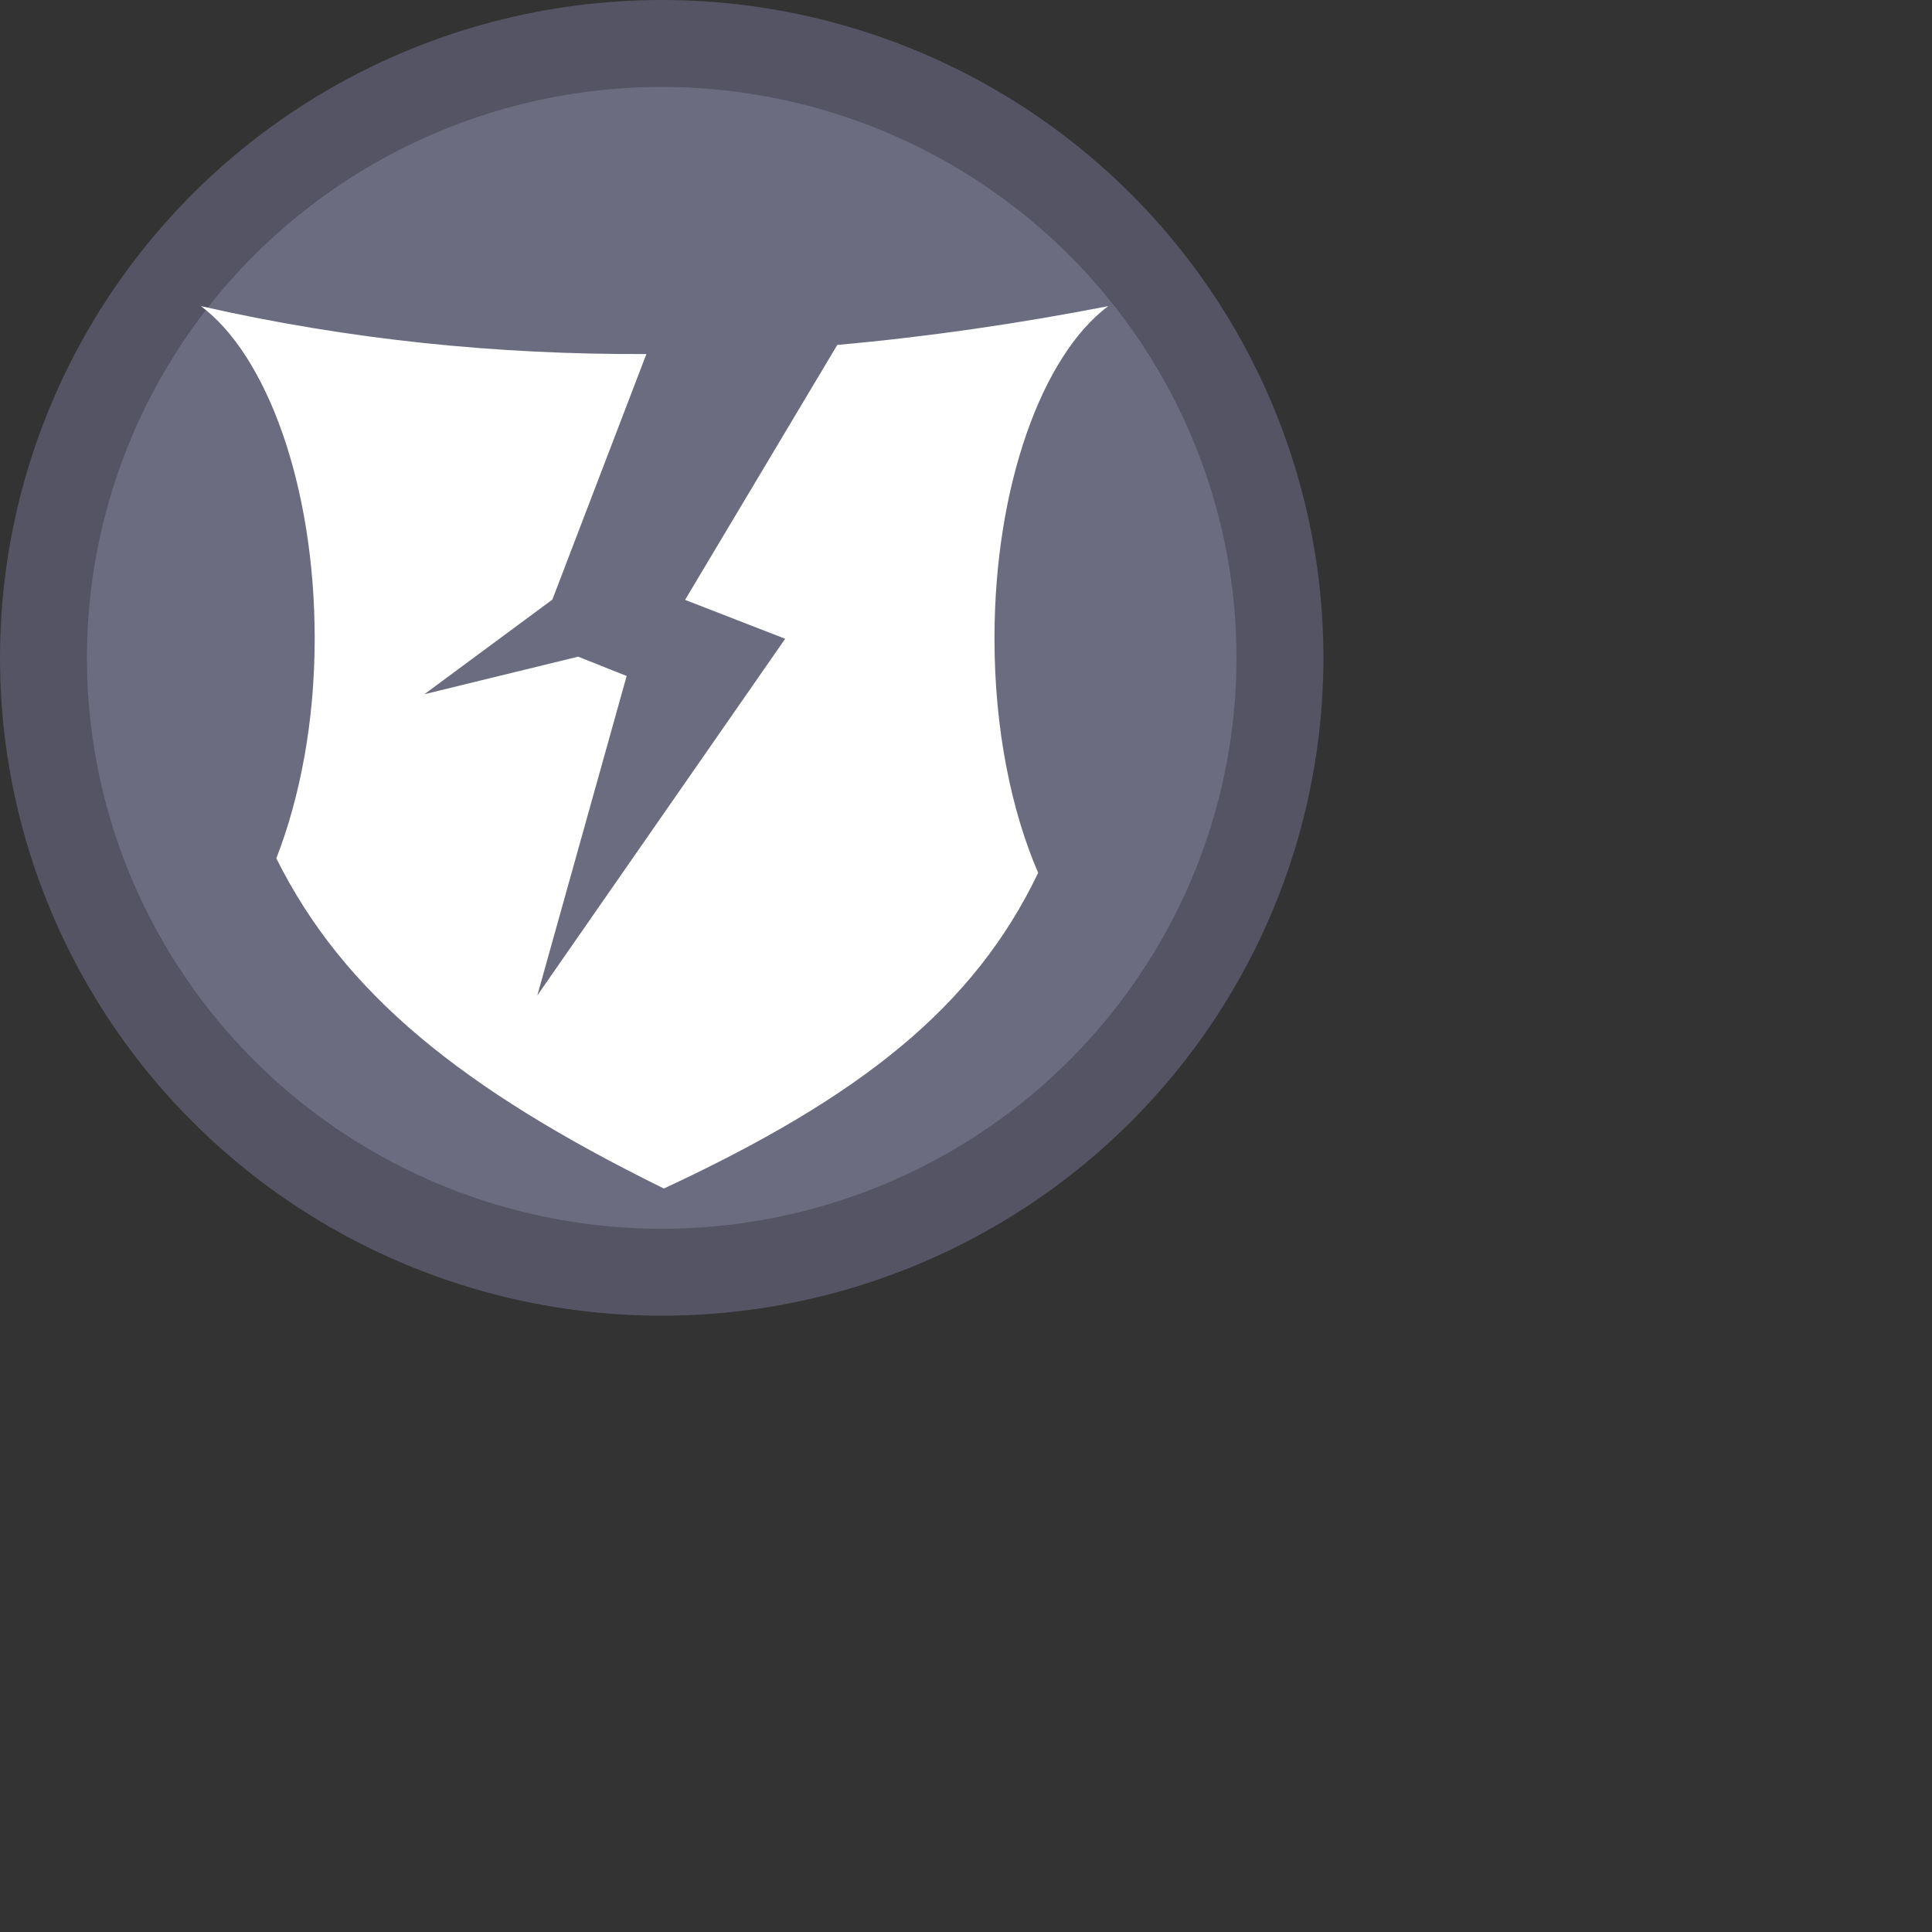<svg
    xmlns="http://www.w3.org/2000/svg"
    width="400"
    height="400"
    viewBox="0 0 400 400">
  <rect x="0" y="0" width="400" height="400" fill="#333333" stroke="none"/>
  <ellipse
      cx="137"
      cy="136.201"
      rx="128"
      ry="127.201"
      style="fill:#6c6c81;fill-opacity:1;stroke:#545465;stroke-width:18;" />
  <g transform="matrix(0.446,0,0,0.39,17.893,53.326)">
    <path
        d="m 53.156,25.78 c 30.55,26.034 52.813,95.137 52.813,176.47 0,44.36 -6.922,84.657 -17.814,116.688 31.134,71.43 85.946,122.39 179.906,175.28 91.558,-48.747 144.024,-96.565 173.75,-167.593 -12.5,-33.06 -20.28,-76.47 -20.28,-124.375 0,-81.333 22.262,-150.436 52.812,-176.47 -41.924,9.324 -83.858,16.318 -125.78,20.595 l -70.659,135.345 46.47,20.655 -115.062,189.345 41.468,-169.595 -22.53,-10.25 -71.375,19.938 59.406,-50.22 43.657,-130.373 c -68.92,0.347 -137.86,-7.508 -206.78,-25.44 z"
        style="fill:#ffffff;fill-opacity:1;" />
  </g>
</svg>
